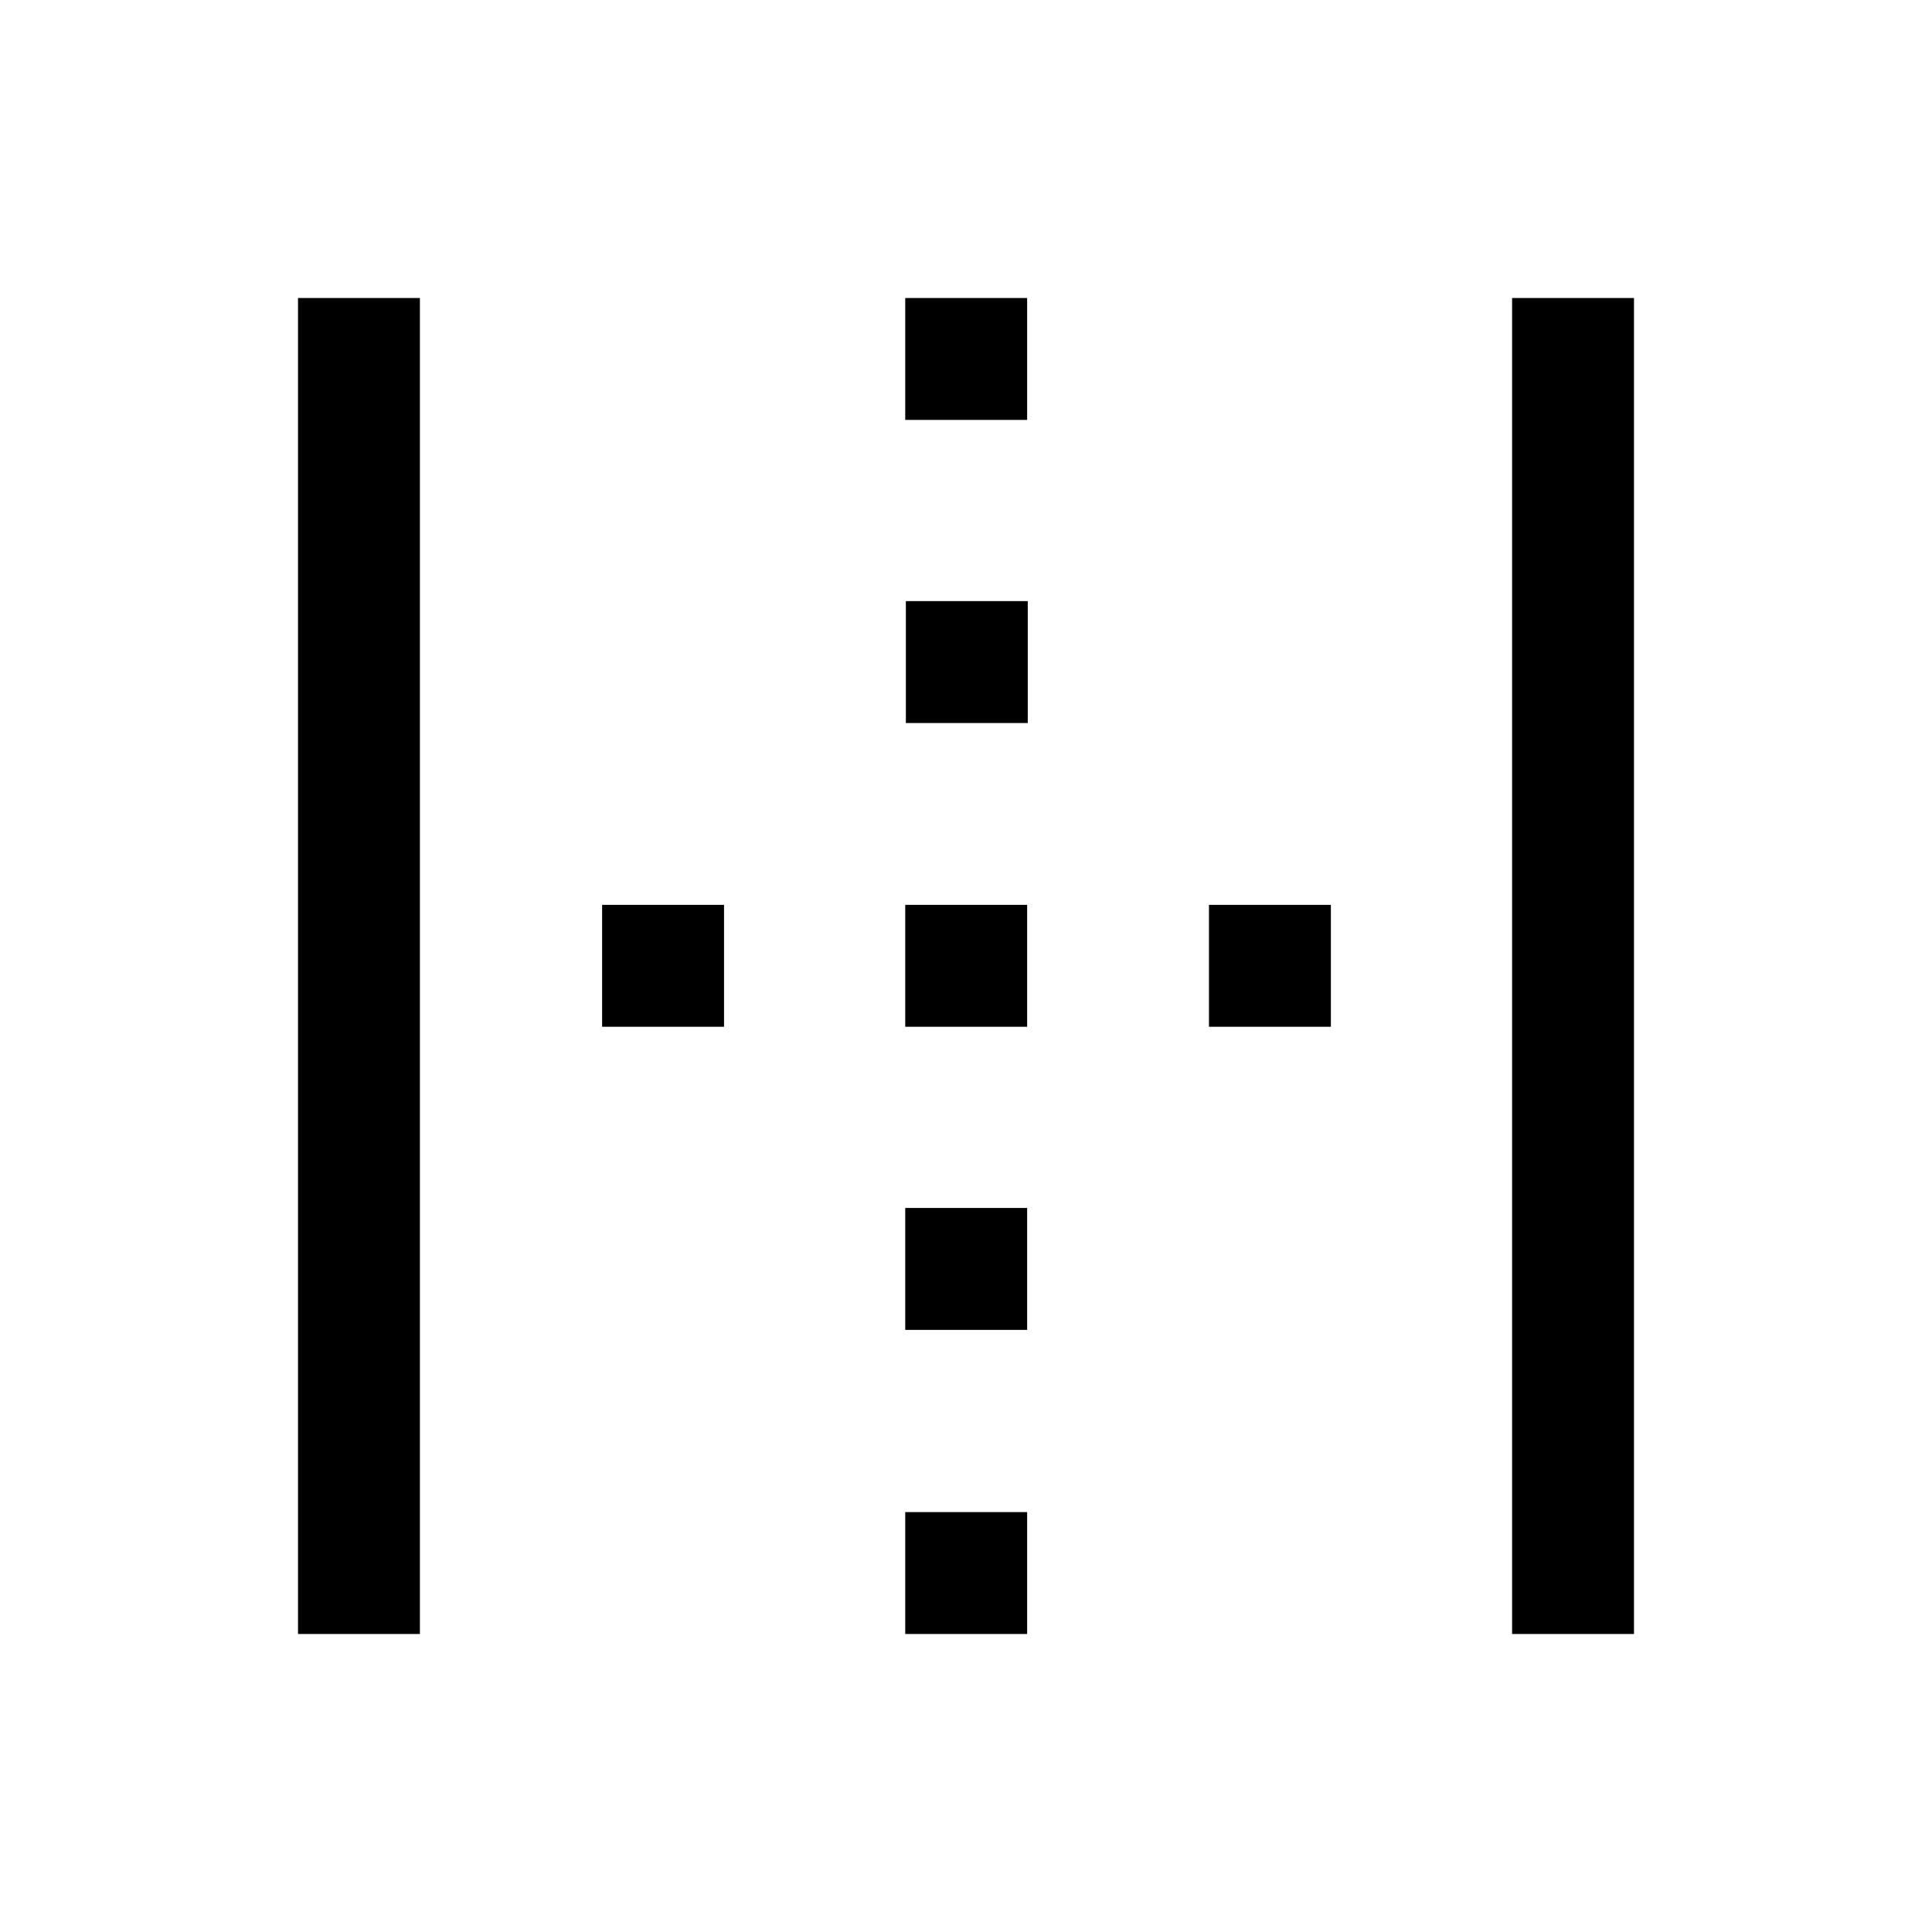 <svg xmlns="http://www.w3.org/2000/svg" height="24" viewBox="0 -960 960 960" width="24"><path d="M148.08-148.08v-663.84h60.57v663.84h-60.57Zm603.27 0v-663.84h60.57v663.84h-60.57ZM299.19-449.81v-60.57h60.58v60.57h-60.58Zm150.62 301.73v-60.57h60.57v60.57h-60.57Zm0-151.11v-60.58h60.57v60.58h-60.57Zm0-150.62v-60.57h60.57v60.57h-60.57Zm.31-150.92v-60.58h60.57v60.58h-60.57Zm-.31-150.62v-60.57h60.57v60.57h-60.57Zm150.92 301.54v-60.57h60.58v60.57h-60.58Z"/></svg>
